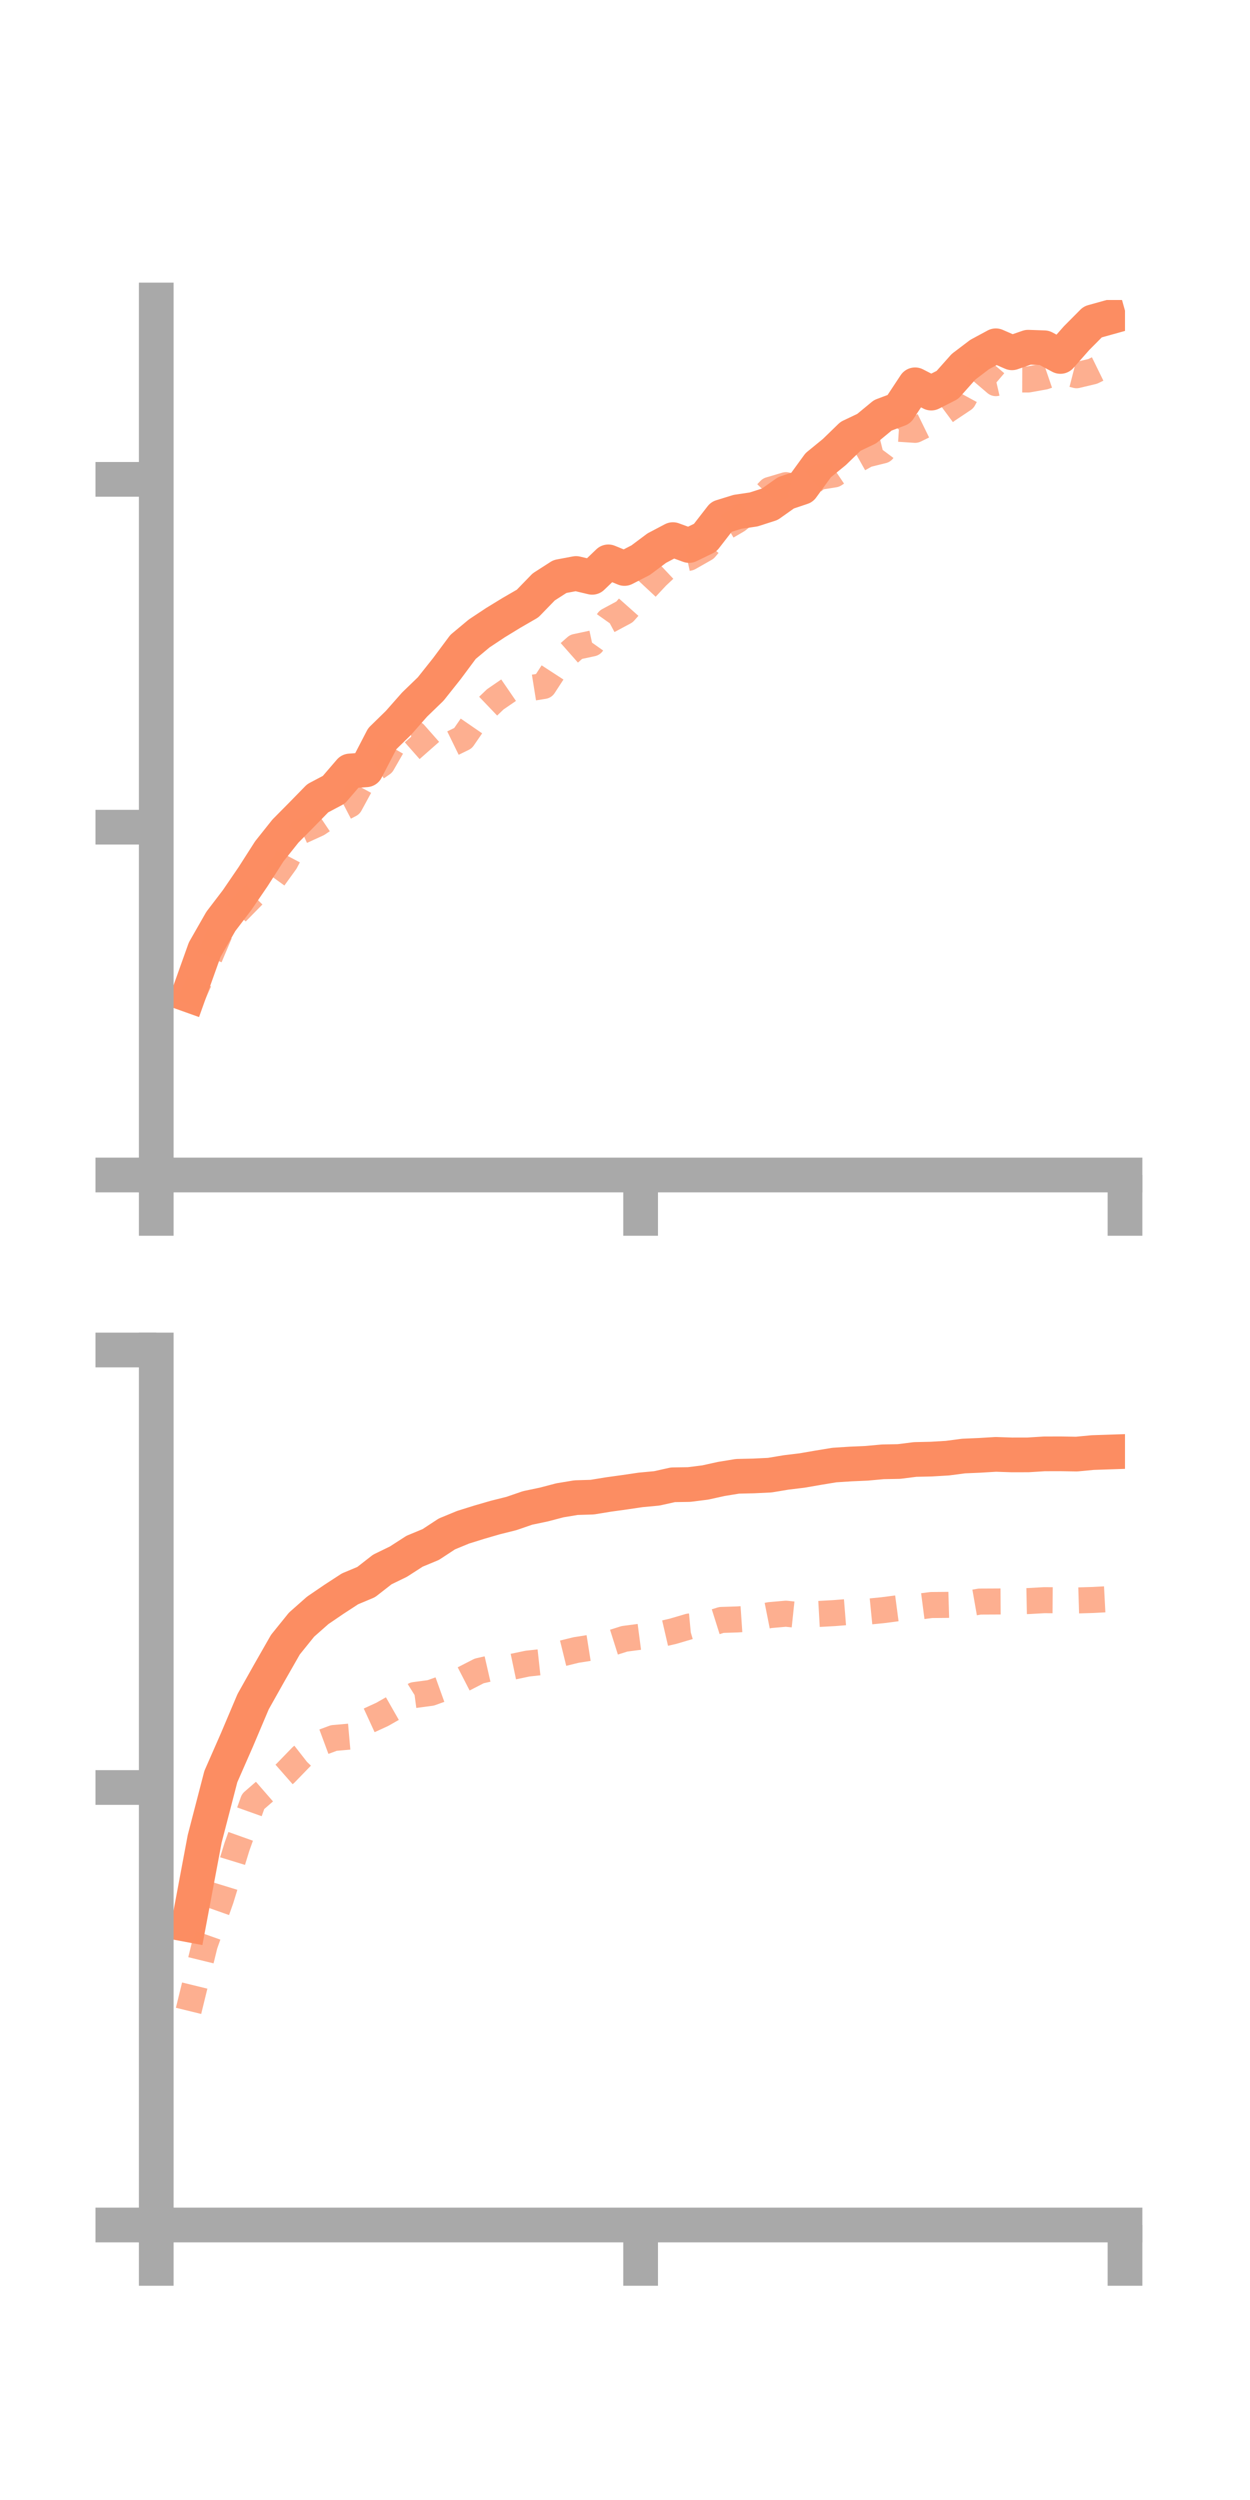 <?xml version="1.0" encoding="utf-8" standalone="no"?>
<!DOCTYPE svg PUBLIC "-//W3C//DTD SVG 1.1//EN"
  "http://www.w3.org/Graphics/SVG/1.1/DTD/svg11.dtd">
<!-- Created with matplotlib (https://matplotlib.org/) -->
<svg height="144pt" version="1.1" viewBox="0 0 72 144" width="72pt" xmlns="http://www.w3.org/2000/svg" xmlns:xlink="http://www.w3.org/1999/xlink">
 <defs>
  <style type="text/css">*{stroke-linecap:butt;stroke-linejoin:round;}</style>
 </defs>
 <g id="figure_1">
  <g id="patch_1">
   <path d="M 0 144 
L 72 144 
L 72 0 
L 0 0 
z
" style="fill:none;"/>
  </g>
  <g id="axes_1">
   <g id="patch_2">
    <path d="M 9 67.68 
L 64.8 67.68 
L 64.8 17.28 
L 9 17.28 
z
" style="fill:none;"/>
   </g>
   <g id="matplotlib.axis_1">
    <g id="xtick_1">
     <g id="line2d_1">
      <defs>
       <path d="M 0 0 
L 0 3.5 
" id="mc4dcc67c24" style="stroke:#a9a9a9;stroke-width:2;"/>
      </defs>
      <g>
       <use style="fill:#a9a9a9;stroke:#a9a9a9;stroke-width:2;" x="9" xlink:href="#mc4dcc67c24" y="67.68"/>
      </g>
     </g>
    </g>
    <g id="xtick_2">
     <g id="line2d_2">
      <g>
       <use style="fill:#a9a9a9;stroke:#a9a9a9;stroke-width:2;" x="36.9" xlink:href="#mc4dcc67c24" y="67.68"/>
      </g>
     </g>
    </g>
    <g id="xtick_3">
     <g id="line2d_3">
      <g>
       <use style="fill:#a9a9a9;stroke:#a9a9a9;stroke-width:2;" x="64.8" xlink:href="#mc4dcc67c24" y="67.68"/>
      </g>
     </g>
    </g>
   </g>
   <g id="matplotlib.axis_2">
    <g id="ytick_1">
     <g id="line2d_4">
      <defs>
       <path d="M 0 0 
L -3.5 0 
" id="md10001561f" style="stroke:#a9a9a9;stroke-width:2;"/>
      </defs>
      <g>
       <use style="fill:#a9a9a9;stroke:#a9a9a9;stroke-width:2;" x="9" xlink:href="#md10001561f" y="67.68"/>
      </g>
     </g>
    </g>
    <g id="ytick_2">
     <g id="line2d_5">
      <g>
       <use style="fill:#a9a9a9;stroke:#a9a9a9;stroke-width:2;" x="9" xlink:href="#md10001561f" y="47.646"/>
      </g>
     </g>
    </g>
    <g id="ytick_3">
     <g id="line2d_6">
      <g>
       <use style="fill:#a9a9a9;stroke:#a9a9a9;stroke-width:2;" x="9" xlink:href="#md10001561f" y="27.612"/>
      </g>
     </g>
    </g>
   </g>
   <g id="line2d_7">
    <path clip-path="url(#p289bce14a5)" d="M 10.86 57.306 
L 11.79 54.702 
L 12.72 53.074 
L 13.65 51.855 
L 14.58 50.493 
L 15.51 49.039 
L 16.44 47.871 
L 17.37 46.932 
L 18.3 45.98 
L 19.23 45.488 
L 20.16 44.407 
L 21.09 44.341 
L 22.02 42.547 
L 22.95 41.639 
L 23.88 40.584 
L 24.81 39.684 
L 25.74 38.514 
L 26.67 37.263 
L 27.6 36.487 
L 28.53 35.87 
L 29.46 35.301 
L 30.39 34.763 
L 31.32 33.805 
L 32.25 33.208 
L 33.18 33.033 
L 34.11 33.254 
L 35.04 32.363 
L 35.97 32.745 
L 36.9 32.267 
L 37.83 31.572 
L 38.76 31.082 
L 39.69 31.422 
L 40.62 30.969 
L 41.55 29.77 
L 42.48 29.482 
L 43.41 29.344 
L 44.34 29.045 
L 45.27 28.387 
L 46.2 28.074 
L 47.13 26.795 
L 48.06 26.035 
L 48.99 25.133 
L 49.92 24.69 
L 50.85 23.922 
L 51.78 23.573 
L 52.71 22.165 
L 53.64 22.643 
L 54.57 22.171 
L 55.5 21.125 
L 56.43 20.419 
L 57.36 19.917 
L 58.29 20.322 
L 59.22 19.999 
L 60.15 20.032 
L 61.08 20.532 
L 62.01 19.477 
L 62.94 18.541 
L 63.87 18.282 
" style="fill:none;stroke:#fc8d62;stroke-linecap:square;stroke-width:2;"/>
   </g>
   <g id="line2d_8">
    <path clip-path="url(#p289bce14a5)" d="M 10.86 57.881 
L 11.79 55.805 
L 12.72 53.602 
L 13.65 52.52 
L 14.58 51.573 
L 15.51 50.931 
L 16.44 49.643 
L 17.37 47.87 
L 18.3 47.444 
L 19.23 46.82 
L 20.16 46.337 
L 21.09 44.627 
L 22.02 43.984 
L 22.95 42.364 
L 23.88 42.262 
L 24.81 43.317 
L 25.74 42.974 
L 26.67 42.519 
L 27.6 41.169 
L 28.53 40.28 
L 29.46 39.642 
L 30.39 39.66 
L 31.32 39.511 
L 32.25 38.081 
L 33.18 37.261 
L 34.11 37.062 
L 35.04 35.746 
L 35.97 35.247 
L 36.9 34.201 
L 37.83 33.205 
L 38.76 32.331 
L 39.69 32.125 
L 40.62 31.596 
L 41.55 30.505 
L 42.48 29.96 
L 43.41 29.199 
L 44.34 28.221 
L 45.27 27.945 
L 46.2 28.222 
L 47.13 27.475 
L 48.06 27.326 
L 48.99 26.699 
L 49.92 26.177 
L 50.85 25.946 
L 51.78 24.698 
L 52.71 24.759 
L 53.64 24.304 
L 54.57 23.615 
L 55.5 22.993 
L 56.43 21.276 
L 57.36 22.069 
L 58.29 21.856 
L 59.22 21.859 
L 60.15 21.693 
L 61.08 21.375 
L 62.01 21.614 
L 62.94 21.392 
L 63.87 20.937 
" style="fill:none;stroke:#fc8d62;stroke-dasharray:1.5,1.5;stroke-dashoffset:0;stroke-opacity:0.7;stroke-width:1.5;"/>
   </g>
   <g id="patch_3">
    <path d="M 9 67.68 
L 9 17.28 
" style="fill:none;stroke:#a9a9a9;stroke-linecap:square;stroke-linejoin:miter;stroke-width:2;"/>
   </g>
   <g id="patch_4">
    <path d="M 64.8 67.68 
L 64.8 17.28 
" style="fill:none;"/>
   </g>
   <g id="patch_5">
    <path d="M 9 67.68 
L 64.8 67.68 
" style="fill:none;stroke:#a9a9a9;stroke-linecap:square;stroke-linejoin:miter;stroke-width:2;"/>
   </g>
   <g id="patch_6">
    <path d="M 9 17.28 
L 64.8 17.28 
" style="fill:none;"/>
   </g>
  </g>
  <g id="axes_2">
   <g id="patch_7">
    <path d="M 9 128.16 
L 64.8 128.16 
L 64.8 77.76 
L 9 77.76 
z
" style="fill:none;"/>
   </g>
   <g id="matplotlib.axis_3">
    <g id="xtick_4">
     <g id="line2d_9">
      <g>
       <use style="fill:#a9a9a9;stroke:#a9a9a9;stroke-width:2;" x="9" xlink:href="#mc4dcc67c24" y="128.16"/>
      </g>
     </g>
    </g>
    <g id="xtick_5">
     <g id="line2d_10">
      <g>
       <use style="fill:#a9a9a9;stroke:#a9a9a9;stroke-width:2;" x="36.9" xlink:href="#mc4dcc67c24" y="128.16"/>
      </g>
     </g>
    </g>
    <g id="xtick_6">
     <g id="line2d_11">
      <g>
       <use style="fill:#a9a9a9;stroke:#a9a9a9;stroke-width:2;" x="64.8" xlink:href="#mc4dcc67c24" y="128.16"/>
      </g>
     </g>
    </g>
   </g>
   <g id="matplotlib.axis_4">
    <g id="ytick_4">
     <g id="line2d_12">
      <g>
       <use style="fill:#a9a9a9;stroke:#a9a9a9;stroke-width:2;" x="9" xlink:href="#md10001561f" y="128.16"/>
      </g>
     </g>
    </g>
    <g id="ytick_5">
     <g id="line2d_13">
      <g>
       <use style="fill:#a9a9a9;stroke:#a9a9a9;stroke-width:2;" x="9" xlink:href="#md10001561f" y="102.96"/>
      </g>
     </g>
    </g>
    <g id="ytick_6">
     <g id="line2d_14">
      <g>
       <use style="fill:#a9a9a9;stroke:#a9a9a9;stroke-width:2;" x="9" xlink:href="#md10001561f" y="77.76"/>
      </g>
     </g>
    </g>
   </g>
   <g id="line2d_15">
    <path clip-path="url(#pf0c7d980fc)" d="M 10.86 110.869 
L 11.79 105.915 
L 12.72 102.332 
L 13.65 100.213 
L 14.58 98.016 
L 15.51 96.361 
L 16.44 94.732 
L 17.37 93.58 
L 18.3 92.758 
L 19.23 92.124 
L 20.16 91.518 
L 21.09 91.128 
L 22.02 90.403 
L 22.95 89.95 
L 23.88 89.351 
L 24.81 88.965 
L 25.74 88.355 
L 26.67 87.971 
L 27.6 87.68 
L 28.53 87.41 
L 29.46 87.177 
L 30.39 86.857 
L 31.32 86.662 
L 32.25 86.418 
L 33.18 86.264 
L 34.11 86.236 
L 35.04 86.084 
L 35.97 85.955 
L 36.9 85.818 
L 37.83 85.731 
L 38.76 85.524 
L 39.69 85.509 
L 40.62 85.392 
L 41.55 85.187 
L 42.48 85.035 
L 43.41 85.014 
L 44.34 84.969 
L 45.27 84.814 
L 46.2 84.701 
L 47.13 84.54 
L 48.06 84.387 
L 48.99 84.327 
L 49.92 84.286 
L 50.85 84.201 
L 51.78 84.183 
L 52.71 84.066 
L 53.64 84.045 
L 54.57 83.99 
L 55.5 83.868 
L 56.43 83.828 
L 57.36 83.772 
L 58.29 83.803 
L 59.22 83.801 
L 60.15 83.743 
L 61.08 83.74 
L 62.01 83.756 
L 62.94 83.668 
L 63.87 83.637 
" style="fill:none;stroke:#fc8d62;stroke-linecap:square;stroke-width:2;"/>
   </g>
   <g id="line2d_16">
    <path clip-path="url(#pf0c7d980fc)" d="M 10.86 115.826 
L 11.79 112.025 
L 12.72 109.398 
L 13.65 106.369 
L 14.58 103.764 
L 15.51 102.956 
L 16.44 102.14 
L 17.37 101.18 
L 18.3 100.454 
L 19.23 100.109 
L 20.16 100.027 
L 21.09 99.173 
L 22.02 98.746 
L 22.95 98.216 
L 23.88 97.635 
L 24.81 97.511 
L 25.74 97.177 
L 26.67 96.724 
L 27.6 96.246 
L 28.53 96.033 
L 29.46 96.018 
L 30.39 95.823 
L 31.32 95.722 
L 32.25 95.27 
L 33.18 95.041 
L 34.11 94.894 
L 35.04 94.69 
L 35.97 94.396 
L 36.9 94.274 
L 37.83 94.178 
L 38.76 93.963 
L 39.69 93.689 
L 40.62 93.602 
L 41.55 93.309 
L 42.48 93.279 
L 43.41 93.216 
L 44.34 93.031 
L 45.27 92.949 
L 46.2 93.047 
L 47.13 92.966 
L 48.06 92.914 
L 48.99 92.84 
L 49.92 92.839 
L 50.85 92.747 
L 51.78 92.624 
L 52.71 92.571 
L 53.64 92.45 
L 54.57 92.441 
L 55.5 92.414 
L 56.43 92.251 
L 57.36 92.246 
L 58.29 92.24 
L 59.22 92.222 
L 60.15 92.17 
L 61.08 92.177 
L 62.01 92.187 
L 62.94 92.159 
L 63.87 92.11 
" style="fill:none;stroke:#fc8d62;stroke-dasharray:1.5,1.5;stroke-dashoffset:0;stroke-opacity:0.7;stroke-width:1.5;"/>
   </g>
   <g id="patch_8">
    <path d="M 9 128.16 
L 9 77.76 
" style="fill:none;stroke:#a9a9a9;stroke-linecap:square;stroke-linejoin:miter;stroke-width:2;"/>
   </g>
   <g id="patch_9">
    <path d="M 64.8 128.16 
L 64.8 77.76 
" style="fill:none;"/>
   </g>
   <g id="patch_10">
    <path d="M 9 128.16 
L 64.8 128.16 
" style="fill:none;stroke:#a9a9a9;stroke-linecap:square;stroke-linejoin:miter;stroke-width:2;"/>
   </g>
   <g id="patch_11">
    <path d="M 9 77.76 
L 64.8 77.76 
" style="fill:none;"/>
   </g>
  </g>
 </g>
 <defs>
  <clipPath id="p289bce14a5">
   <rect height="50.4" width="55.8" x="9" y="17.28"/>
  </clipPath>
  <clipPath id="pf0c7d980fc">
   <rect height="50.4" width="55.8" x="9" y="77.76"/>
  </clipPath>
 </defs>
</svg>
